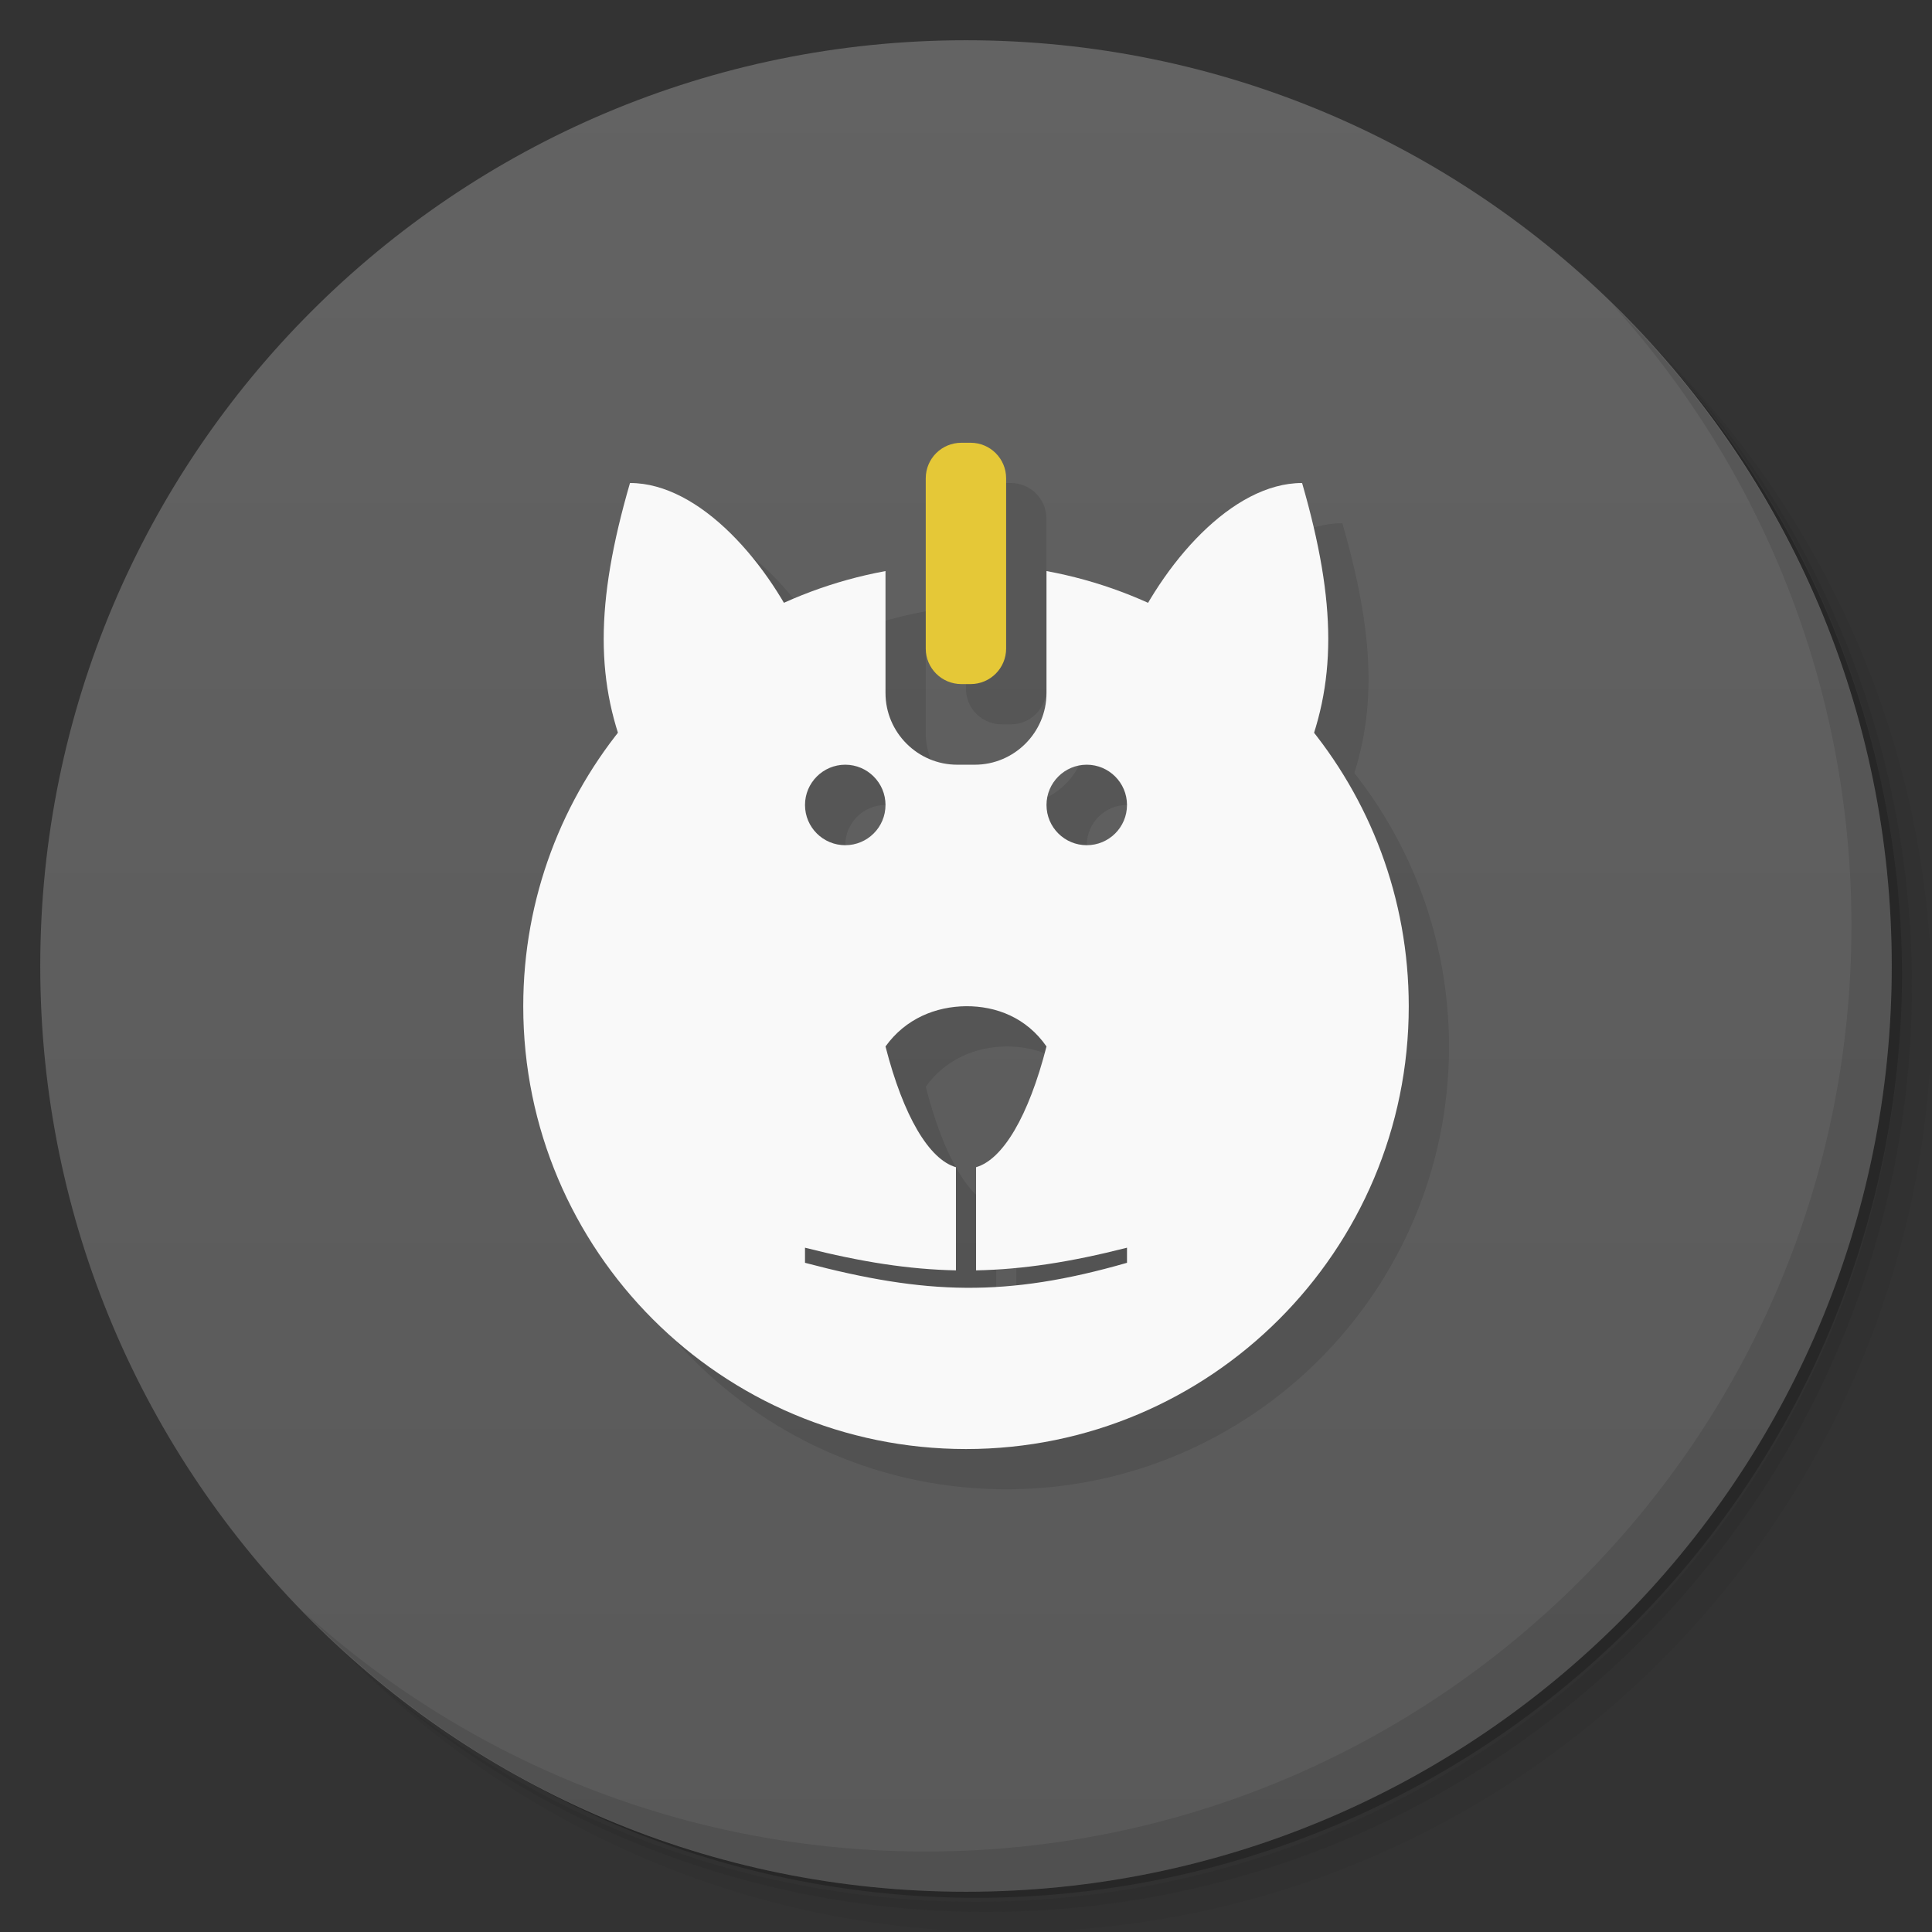 <svg viewBox="0 0 48 48" xmlns="http://www.w3.org/2000/svg">
 <rect x="0" y="0" width="48" height="48" fill="#333333" stroke="none"/>
 <defs>
  <linearGradient id="linearGradient3764" x1="1" x2="47" gradientTransform="matrix(0 -1 1 0 -1.5e-6 48)" gradientUnits="userSpaceOnUse">
   <stop style="stop-color:#595959" offset="0"/>
   <stop style="stop-color:#636363" offset="1"/>
  </linearGradient>
 </defs>
 <path d="m36.31 5c5.859 4.062 9.688 10.831 9.688 18.5 0 12.426-10.07 22.5-22.5 22.5-7.669 0-14.438-3.828-18.5-9.688 1.037 1.822 2.306 3.499 3.781 4.969 4.085 3.712 9.514 5.969 15.469 5.969 12.703 0 23-10.298 23-23 0-5.954-2.256-11.384-5.969-15.469-1.469-1.475-3.147-2.744-4.969-3.781zm4.969 3.781c3.854 4.113 6.219 9.637 6.219 15.719 0 12.703-10.297 23-23 23-6.081 0-11.606-2.364-15.719-6.219 4.16 4.144 9.883 6.719 16.219 6.719 12.703 0 23-10.298 23-23 0-6.335-2.575-12.06-6.719-16.219z" style="opacity:.05"/>
 <path d="m41.28 8.781c3.712 4.085 5.969 9.514 5.969 15.469 0 12.703-10.297 23-23 23-5.954 0-11.384-2.256-15.469-5.969 4.113 3.854 9.637 6.219 15.719 6.219 12.703 0 23-10.298 23-23 0-6.081-2.364-11.606-6.219-15.719z" style="opacity:.1"/>
 <path d="m31.25 2.375c8.615 3.154 14.75 11.417 14.75 21.13 0 12.426-10.07 22.5-22.5 22.5-9.708 0-17.971-6.135-21.12-14.75a23 23 0 0 0 44.875-7 23 23 0 0 0-16-21.875z" style="opacity:.2"/>
 <path d="m24 1c12.703 0 23 10.297 23 23s-10.297 23-23 23-23-10.297-23-23 10.297-23 23-23z" style="fill:url(#linearGradient3764)"/>
 <g transform="translate(1,1)">
  <g style="opacity:.1">
   <path d="m32.35 19c0.867-2 0.867-4 0-7-1.742 0-3.48 2-4.348 4m4.348 3"/>
   <path d="m23.887 11h0.227c0.488 0 0.883 0.395 0.883 0.883v4.23c0 0.488-0.395 0.883-0.883 0.883h-0.227c-0.492 0-0.887-0.395-0.887-0.883v-4.23c0-0.488 0.395-0.883 0.887-0.883"/>
   <path d="m15.652 19c-0.871-2-0.871-4 0-7 1.738 0 3.477 2 4.348 4m-4.348 3"/>
   <path d="m22 14.188c-5.121 0.941-9 5.422-9 10.813 0 6.074 4.926 11 11 11s11-4.926 11-11c0-5.391-3.879-9.871-9-10.813v3.03c0 0.98-0.801 1.781-1.781 1.781h-0.438c-0.98 0-1.781-0.801-1.781-1.781m-1 1.781c0.551 0 1 0.449 1 1 0 0.555-0.449 1-1 1s-1-0.445-1-1c0-0.551 0.449-1 1-1m6 0c0.551 0 1 0.449 1 1 0 0.555-0.449 1-1 1s-1-0.445-1-1c0-0.551 0.449-1 1-1m-3 6c0.75-4e-3 1.5 0.281 2 1-0.445 1.738-1.086 2.809-1.75 3v2.563c1.168-0.023 2.352-0.207 3.75-0.563v0.375c-3 0.863-5 0.793-8 0v-0.375c1.398 0.355 2.582 0.539 3.75 0.563v-2.563c-0.664-0.191-1.305-1.262-1.75-3 0.5-0.695 1.25-0.992 2-1"/>
  </g>
 </g>
 <path d="m32.35 19c0.867-2 0.867-4 0-7-1.742 0-3.48 2-4.348 4m4.348 3" style="fill:#f9f9f9"/>
 <path d="m23.887 11h0.227c0.488 0 0.883 0.395 0.883 0.883v4.23c0 0.488-0.395 0.883-0.883 0.883h-0.227c-0.492 0-0.887-0.395-0.887-0.883v-4.23c0-0.488 0.395-0.883 0.887-0.883" style="fill:#e5c837"/>
 <path d="m15.652 19c-0.871-2-0.871-4 0-7 1.738 0 3.477 2 4.348 4m-4.348 3" style="fill:#f9f9f9"/>
 <path d="m22 14.188c-5.121 0.941-9 5.422-9 10.813 0 6.074 4.926 11 11 11s11-4.926 11-11c0-5.391-3.879-9.871-9-10.813v3.03c0 0.98-0.801 1.781-1.781 1.781h-0.438c-0.98 0-1.781-0.801-1.781-1.781m-1 1.781c0.551 0 1 0.449 1 1 0 0.555-0.449 1-1 1s-1-0.445-1-1c0-0.551 0.449-1 1-1m6 0c0.551 0 1 0.449 1 1 0 0.555-0.449 1-1 1s-1-0.445-1-1c0-0.551 0.449-1 1-1m-3 6c0.75-4e-3 1.5 0.281 2 1-0.445 1.738-1.086 2.809-1.75 3v2.563c1.168-0.023 2.352-0.207 3.75-0.563v0.375c-3 0.863-5 0.793-8 0v-0.375c1.398 0.355 2.582 0.539 3.75 0.563v-2.563c-0.664-0.191-1.305-1.262-1.75-3 0.5-0.695 1.25-0.992 2-1" style="fill:#f9f9f9"/>
 <path d="m40.03 7.531c3.712 4.084 5.969 9.514 5.969 15.469 0 12.703-10.297 23-23 23-5.954 0-11.384-2.256-15.469-5.969 4.178 4.291 10.01 6.969 16.469 6.969 12.703 0 23-10.298 23-23 0-6.462-2.677-12.291-6.969-16.469z" style="opacity:.1"/>
</svg>
